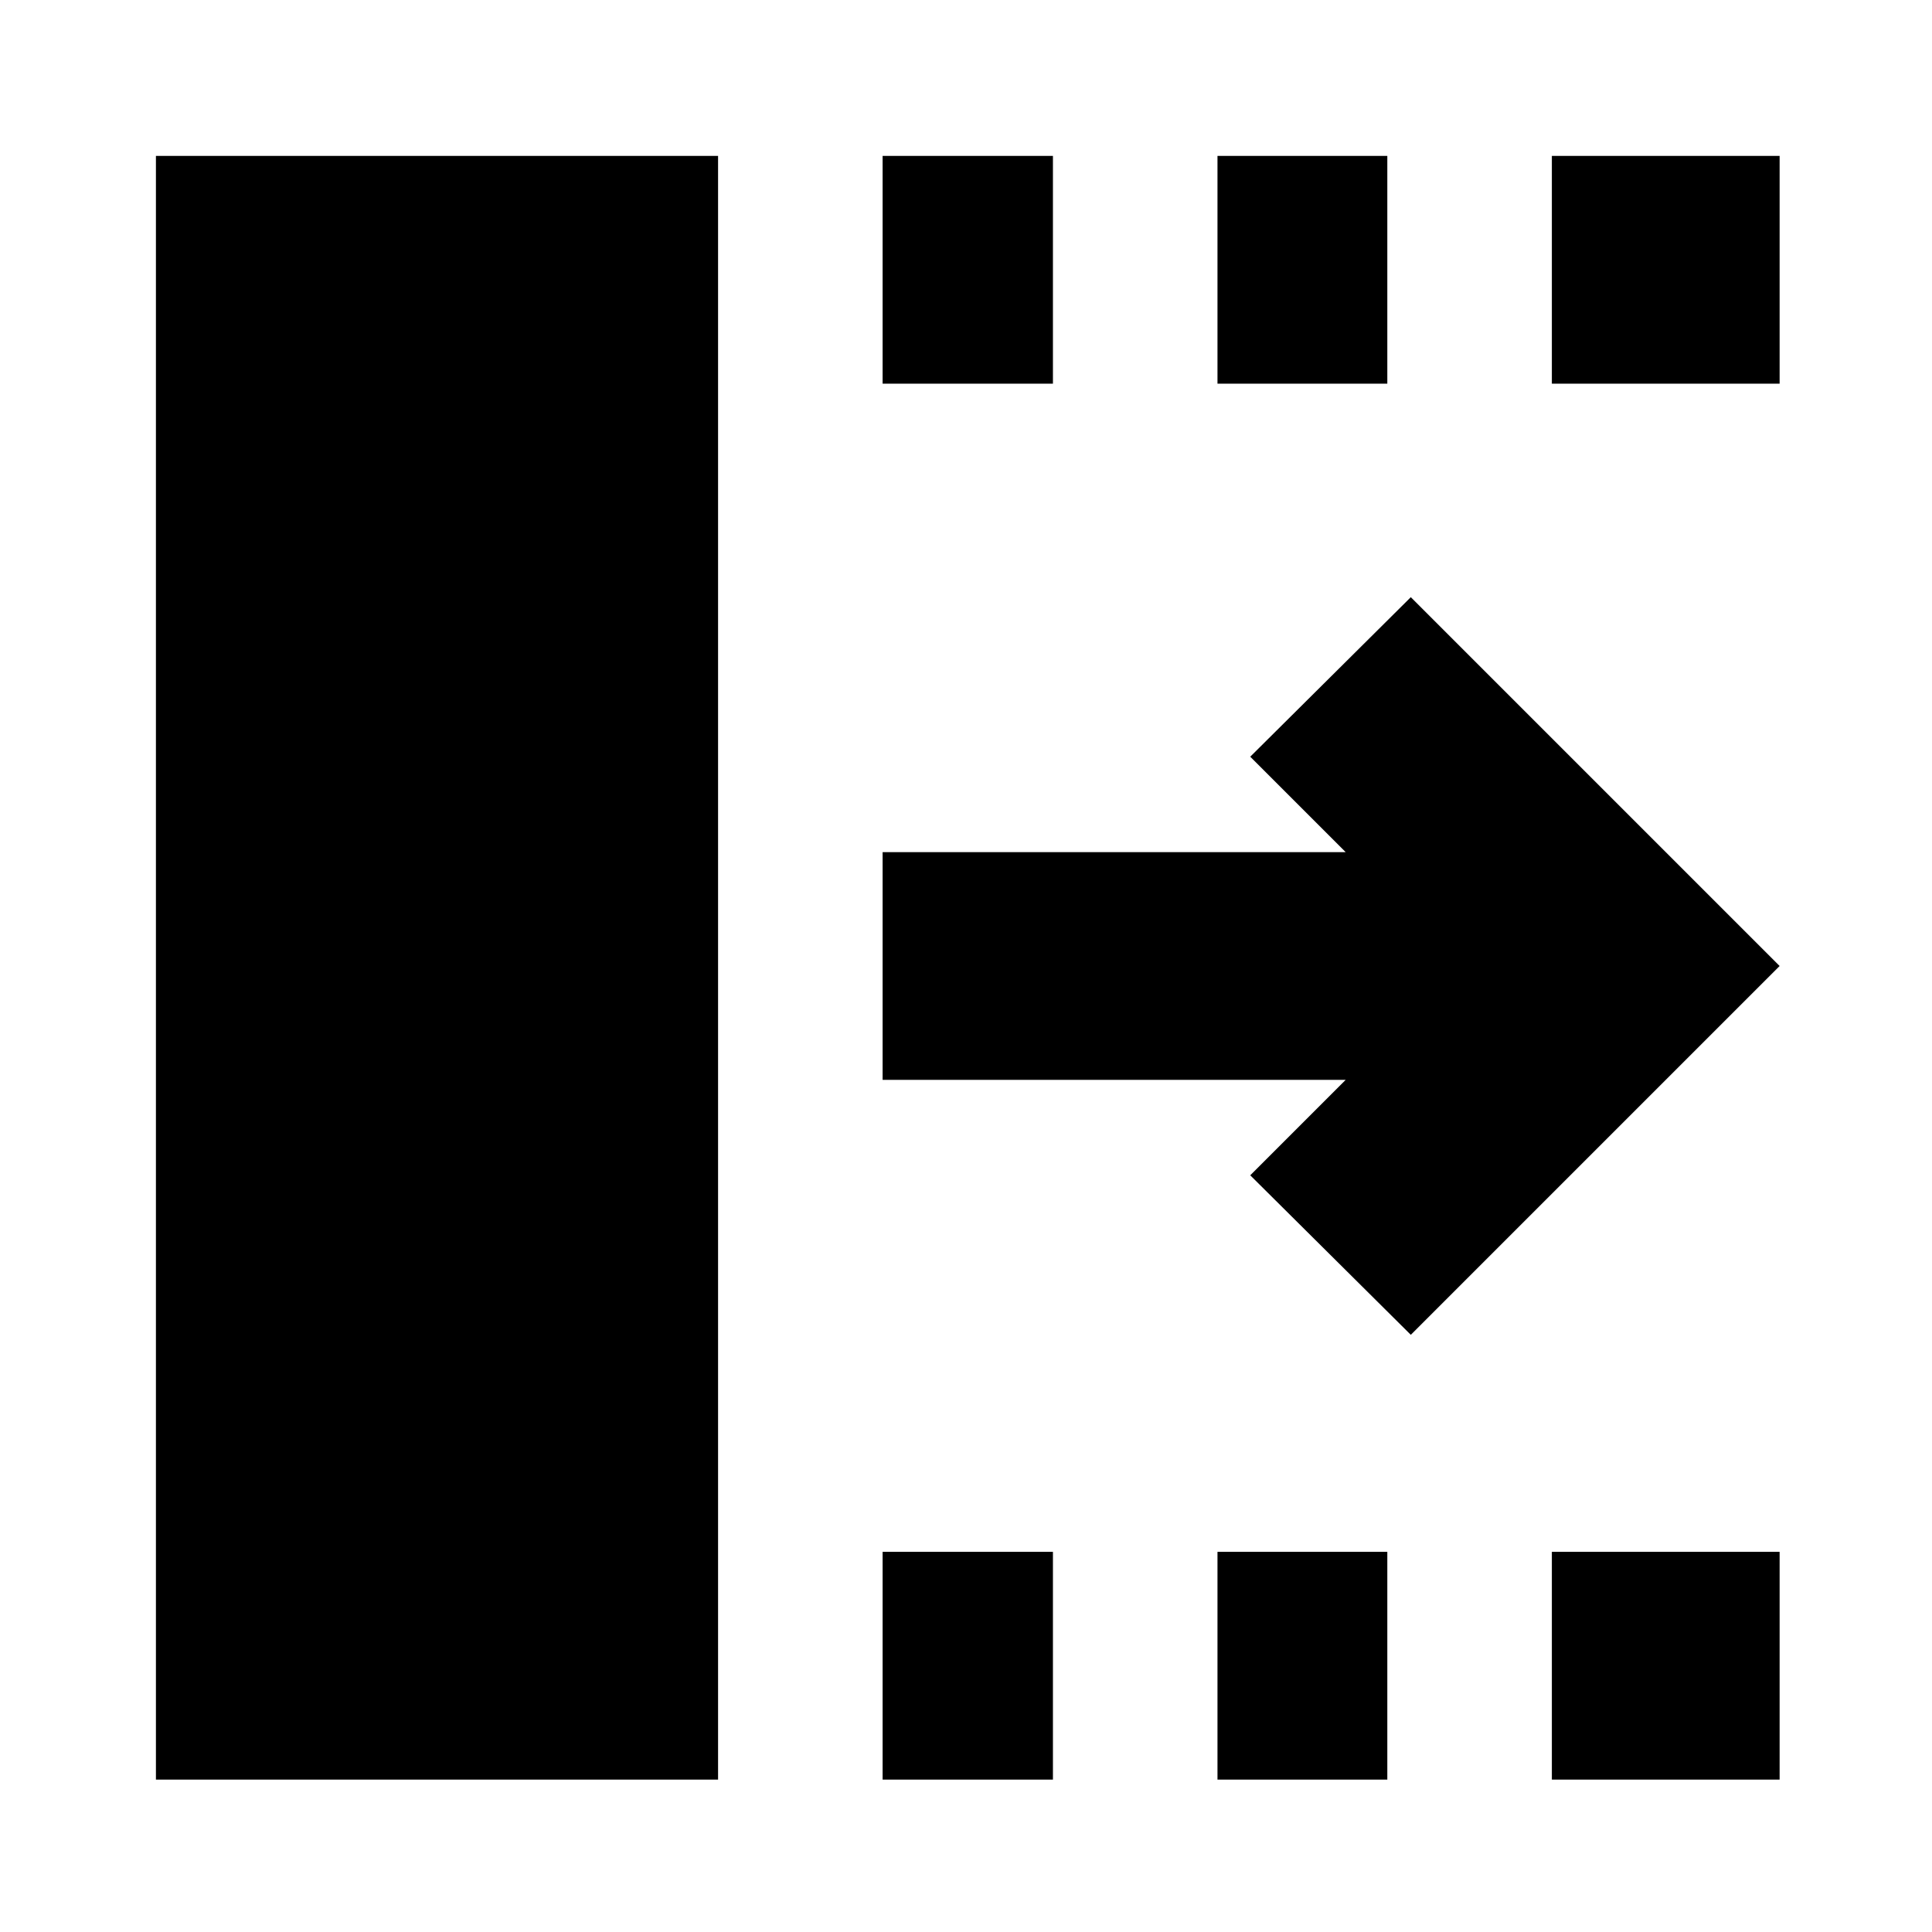 <svg xmlns="http://www.w3.org/2000/svg" height="24" viewBox="0 96 960 960" width="24"><path d="M438.565 980.283V867.109h84.631v113.174h-84.631Zm0-693.631V173.478h84.631v113.174h-84.631Zm166.392 693.631V867.109h84.391v113.174h-84.391Zm0-693.631V173.478h84.391v113.174h-84.391Zm166.152 693.631V867.109h113.174v113.174H771.109Zm0-693.631V173.478h113.174v113.174H771.109Zm-70.087 472.609L621.239 680l47.413-47.413H438.565V519.413h230.087L621.239 472l79.783-79.261L884.283 576 701.022 759.261ZM77.478 980.283V173.478h279.326v806.805H77.478Z"/></svg>